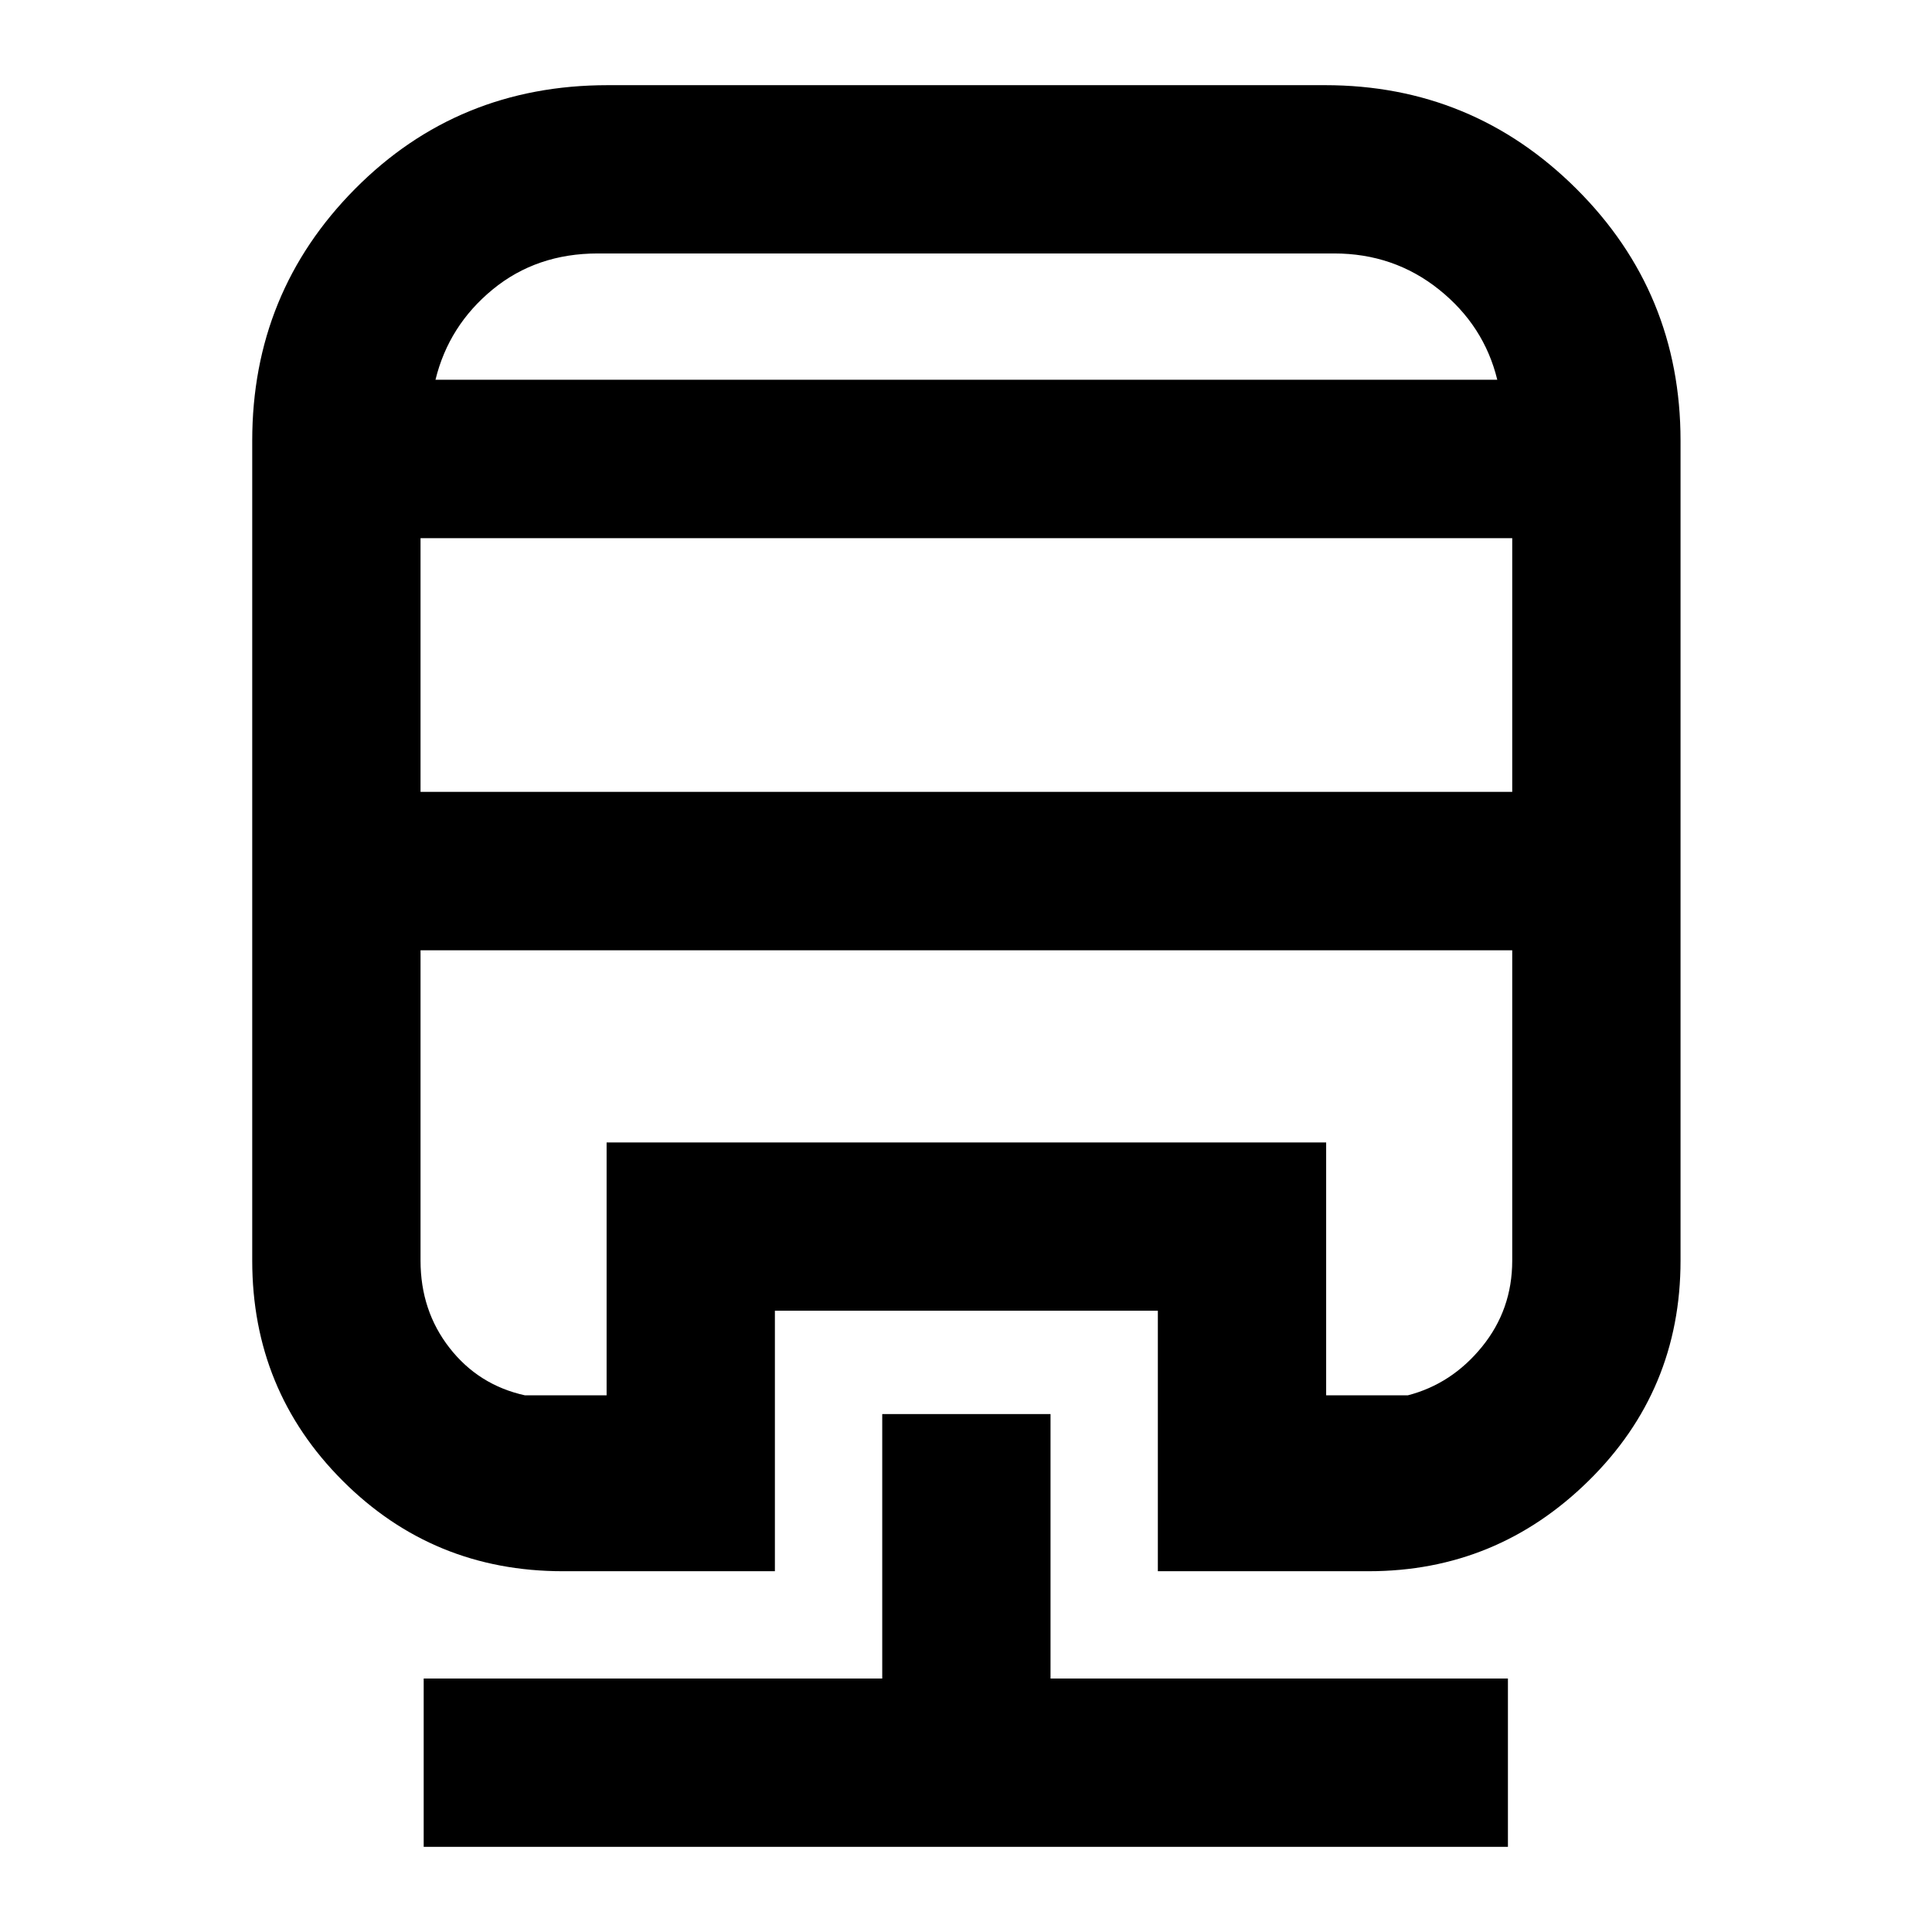 <svg xmlns="http://www.w3.org/2000/svg" height="40" viewBox="0 -960 960 960" width="40"><path d="M438.38-257.36H522v131.42h227.28v83.62H210.53v-83.62h227.85v-131.42ZM302-917.68h356.38q73.23 0 124.95 51.53t51.72 125.13v407.4q0 64.47-45.67 109.41t-109.25 44.94h-104.8V-308.7H385.04v129.43H279.68q-64.48 0-109.41-44.94-44.94-44.94-44.94-109.41v-407.4q0-73.6 51.1-125.13 51.09-51.53 125.57-51.53ZM208.96-487.8v154.18q0 24.91 14.42 43.39 14.43 18.48 37.46 23.56h40.58v-125.65h357.54v125.65h40.58q21.84-5.65 36.86-24.13 15.02-18.48 15.02-42.82V-487.8H208.96Zm0-204.78v126.06h542.46v-126.06H208.96Zm88.14-141.48q-30.53 0-52.33 17.92-21.8 17.93-28.38 44.84h527.6q-6.56-26.91-28.97-44.84-22.4-17.92-52.12-17.92H297.1ZM208.96-487.8h542.46-542.46Zm88.14-283.5h446.89-527.6 80.71Z"/></svg>